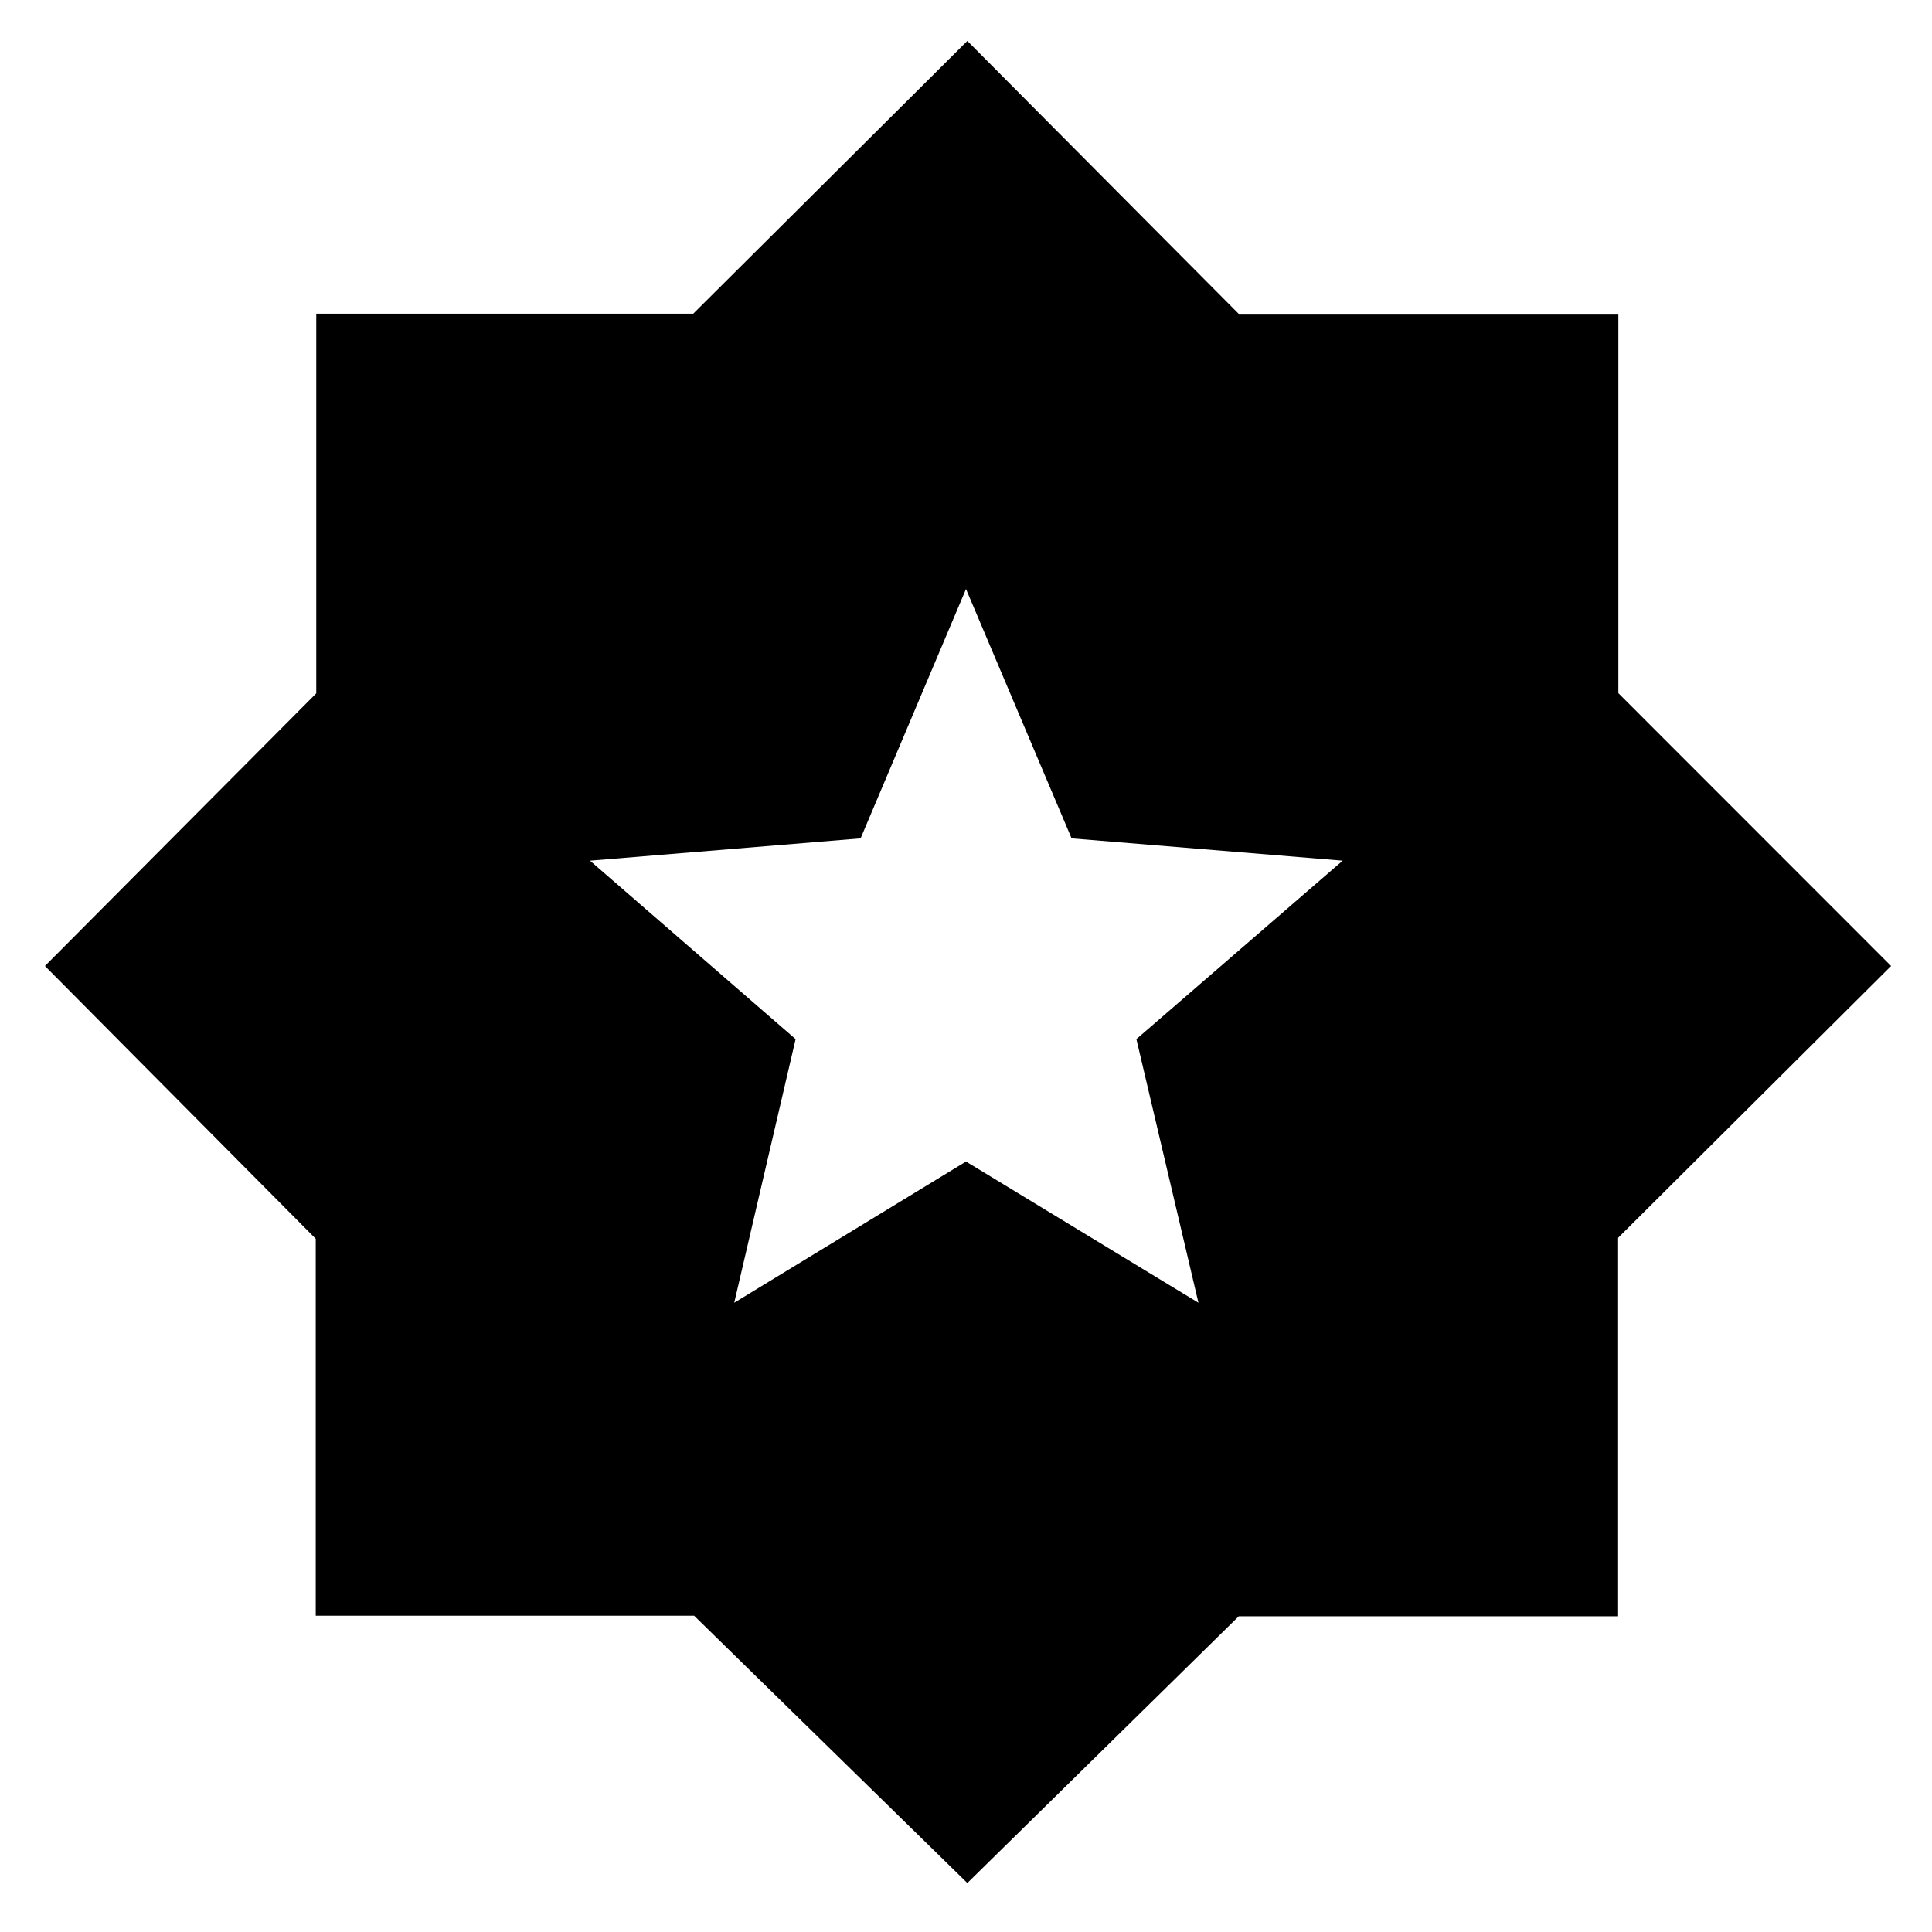 <svg xmlns="http://www.w3.org/2000/svg" height="40" viewBox="0 -960 960 960" width="40"><path d="M480.667-24.333 344.928-157.146h-188.04v-187.311L22.333-480l134.813-135.491v-188.621h187.311l136.21-135.555 134.838 135.626h188.643v188.458L939.667-480 804.024-344.928v188.04H615.543L480.667-24.333ZM364.833-312.667 480-382.833l115.5 70.166-30.833-131 102.5-88.666-134.702-11.081L480-667.333l-52.372 123.919-134.461 11.081 102.166 88.672-30.5 130.994Z"/></svg>
